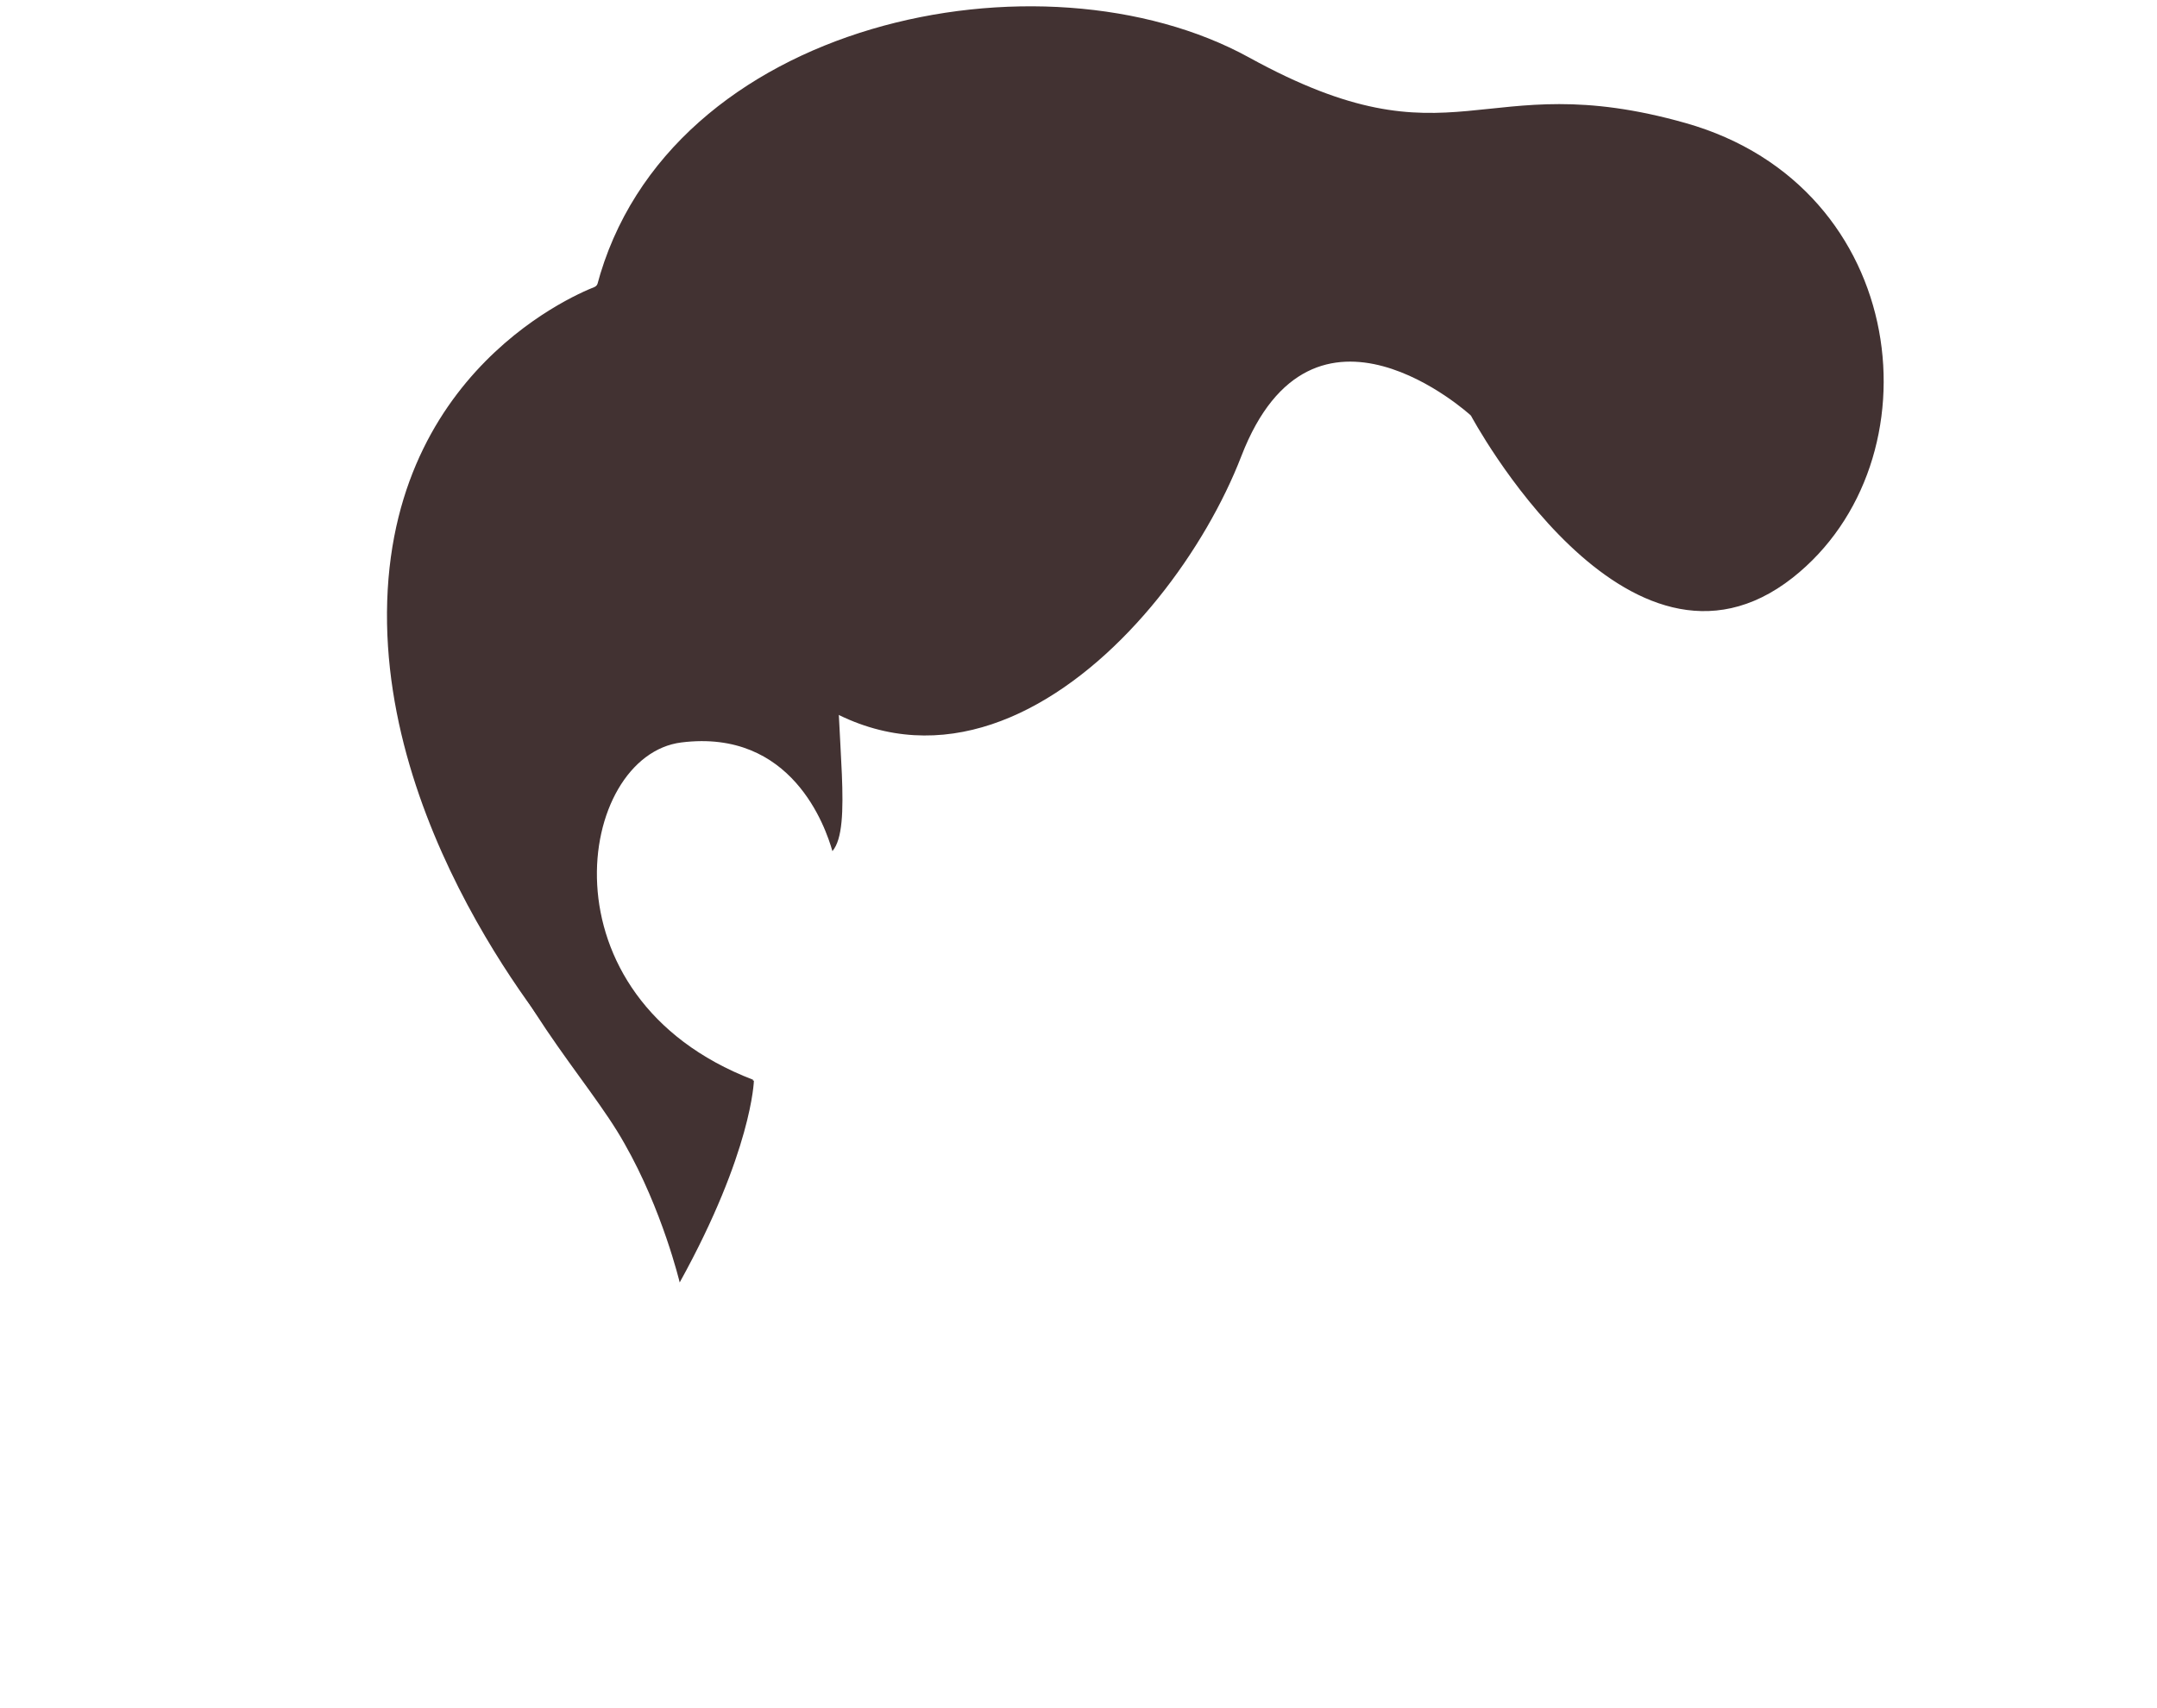<svg width="250" height="198" viewBox="0 0 250 198" fill="none" xmlns="http://www.w3.org/2000/svg">
<path d="M192.378 60.168C192.078 58.668 191.678 57.068 191.178 55.568C190.678 54.068 189.478 52.768 187.878 52.468C182.678 51.568 177.678 42.568 170.478 41.568C147.578 38.468 132.278 40.368 110.778 48.768C88.578 57.368 101.178 93.168 96.478 98.668C95.678 95.868 91.778 84.468 78.978 86.068C66.878 87.568 62.278 115.568 87.278 125.168C87.078 130.668 77.178 135.868 69.178 126.268C61.178 116.668 45.178 91.768 55.978 55.368C66.778 18.968 115.678 -0.032 161.178 18.468C168.978 21.668 173.678 29.568 180.478 30.868C243.778 42.968 193.878 67.368 192.378 60.168Z" fill="#423232"/>
<path d="M87.379 125.268C87.379 125.268 87.178 133.468 78.778 148.668C78.778 148.668 76.778 140.268 72.379 132.568C68.079 124.868 58.779 115.968 53.578 99.868C48.379 83.768 58.779 96.568 63.678 103.268C68.478 109.868 71.678 126.268 87.379 125.268Z" fill="#423232"/>
<path d="M170.478 48.168C170.478 48.168 152.178 31.368 143.878 52.868C135.578 74.368 106.778 103.868 82.878 69.568C58.978 35.268 94.878 7.868 132.178 18.968C169.678 30.168 170.078 34.468 170.478 48.168Z" fill="#423232"/>
<path d="M170.478 48.168C170.478 48.168 188.578 82.068 207.778 66.968C224.878 53.468 221.478 21.668 195.378 14.268C171.378 7.468 168.778 19.868 144.778 6.668C120.778 -6.532 77.278 2.268 69.178 33.168C69.178 33.168 45.778 41.368 44.878 69.668C43.978 97.968 66.178 122.568 66.178 122.568C66.178 122.568 52.978 74.168 77.878 66.968C102.778 59.768 109.678 34.868 126.178 34.868C142.678 34.868 159.978 32.868 170.478 48.168Z" fill="#423232"/>
</svg>
